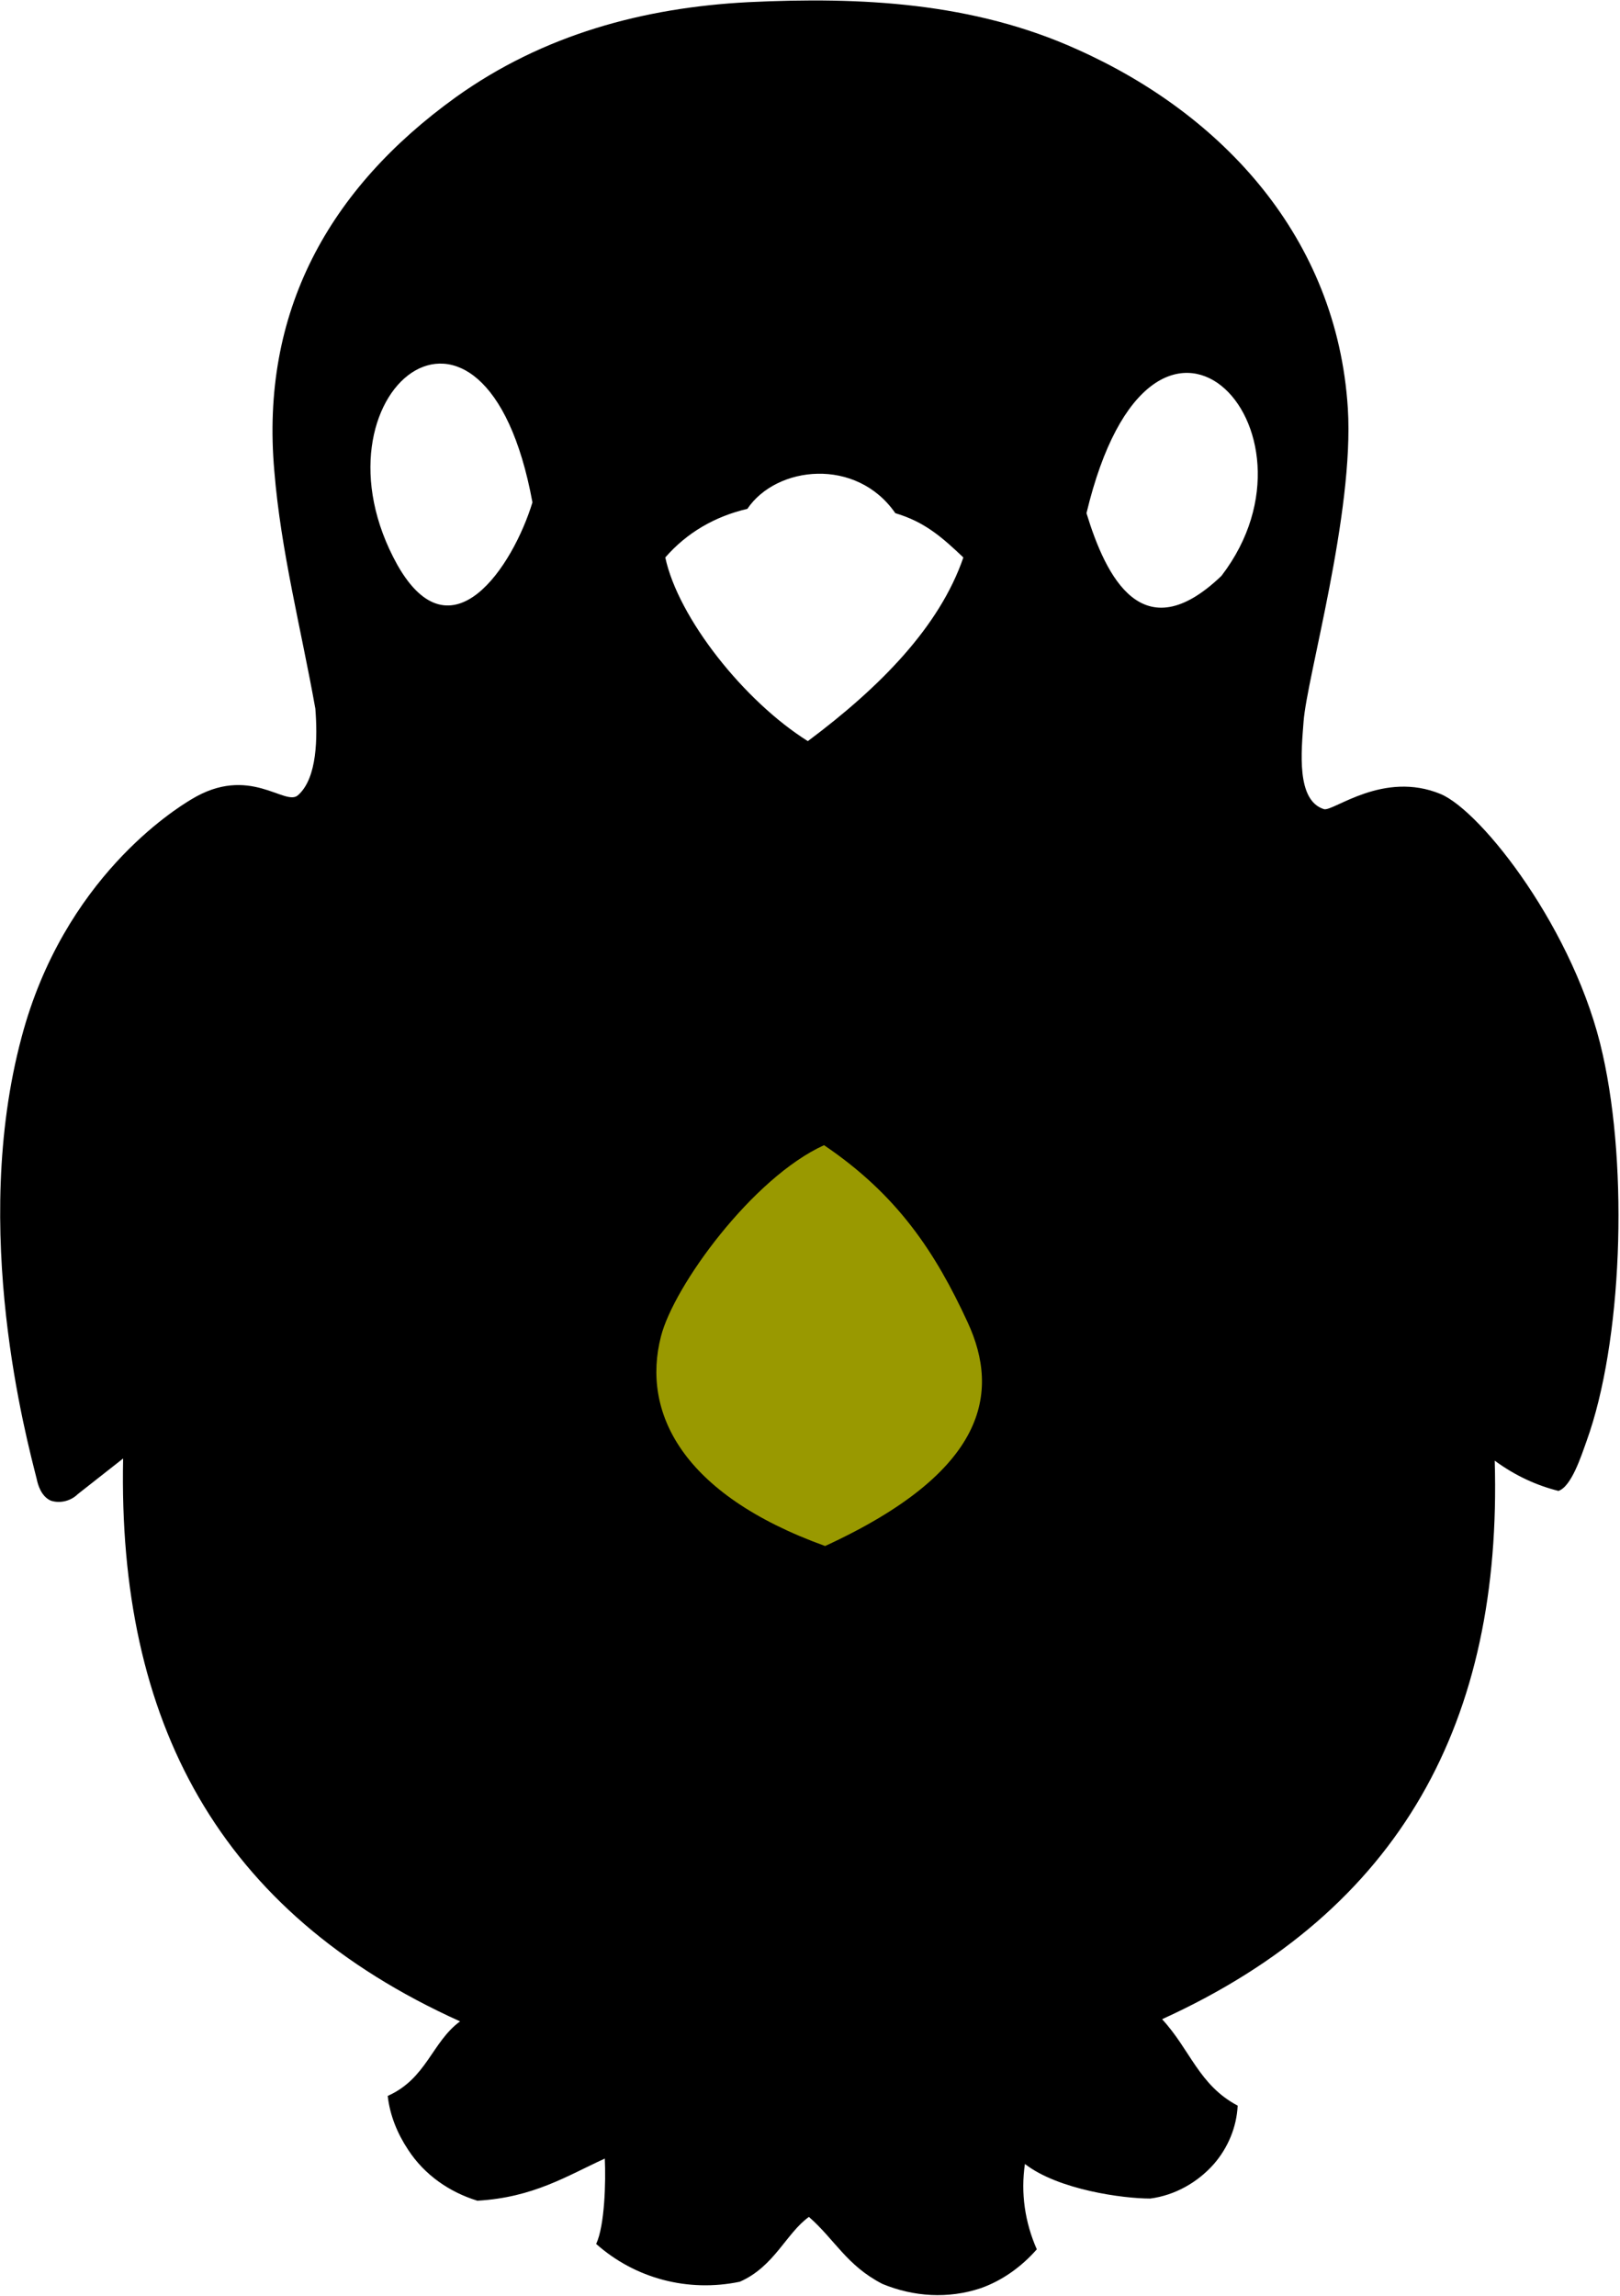 <svg xmlns="http://www.w3.org/2000/svg" viewBox="0 0 150 212.5">
  <path d="M138.4 135.2c.7 24-8.6 41.6-30.8 51.7 2.6 2.8 3.4 6.1 7 8-.1 2-.9 3.9-2.2 5.4-1.5 1.7-3.6 2.9-5.9 3.2-2.5 0-8.5-.8-11.6-3.2-.4 2.7 0 5.4 1.1 7.9-1.4 1.6-3.2 2.9-5.2 3.6-3 1-6.2.8-9.1-.4-3.3-1.7-4.4-4.1-6.8-6.2-2.1 1.5-3.2 4.6-6.4 6-4.8 1-9.7-.3-13.3-3.5.8-1.7.9-5.8.8-7.9-3.5 1.6-6.6 3.6-11.8 3.9-2.6-.8-4.9-2.4-6.4-4.7-1-1.5-1.7-3.2-1.9-5 3.6-1.6 4.1-5 6.7-6.9C20.2 177 10.9 159.3 11.4 135l-4.2 3.3c-.6.6-1.6.9-2.5.6-.9-.4-1.2-1.5-1.3-2-.9-3.6-6.2-23-1.4-40.9 3.9-14.7 14.2-21.1 15.7-22 5.4-3.3 8.7.7 9.9-.4 1.8-1.6 1.8-5.4 1.6-8-1.3-7.3-3.2-14.6-3.8-22-1.3-14.7 5-26.1 16.8-34.6C50.3 3.2 59.6.7 69.3.2c10.4-.5 20.8 0 30.5 4.4 13.4 6 24 17.4 25 33.2.6 9.7-3.8 24.9-4.1 29-.2 2.7-.7 7.3 1.9 8.1.9.2 5.5-3.6 10.8-1.4 3.8 1.6 12.5 12.7 15 24.1 2.4 10.7 1.8 26.7-1.5 35.8-.5 1.4-1.4 4.2-2.6 4.6-2-.5-4-1.4-5.9-2.8zM89.2 51.6c-2-1.9-3.6-3.3-6.3-4.1-3.6-5.2-11-4.4-13.7-.4-3 .7-5.6 2.2-7.6 4.5 1.2 5.6 7.3 13.3 13.2 17 6.7-5 12.2-10.6 14.4-17zm-39.9-5.1c-4.4-23.9-21.3-10-12.5 5.8 5 8.8 10.7.1 12.5-5.8zm63.8 6.8c10.5-13.7-6.4-31.3-12.5-5.8 1.8 5.9 5.2 12.8 12.5 5.8z"/>
  <path d="M89.6 122.4c-3-6.5-6.5-11.8-13.3-16.4-6.6 3-13.9 13-15.1 17.7-1.8 7 1.9 14.6 15.2 19.4 15-6.9 16.2-14.2 13.2-20.7z" fill="#990"/>
</svg>
